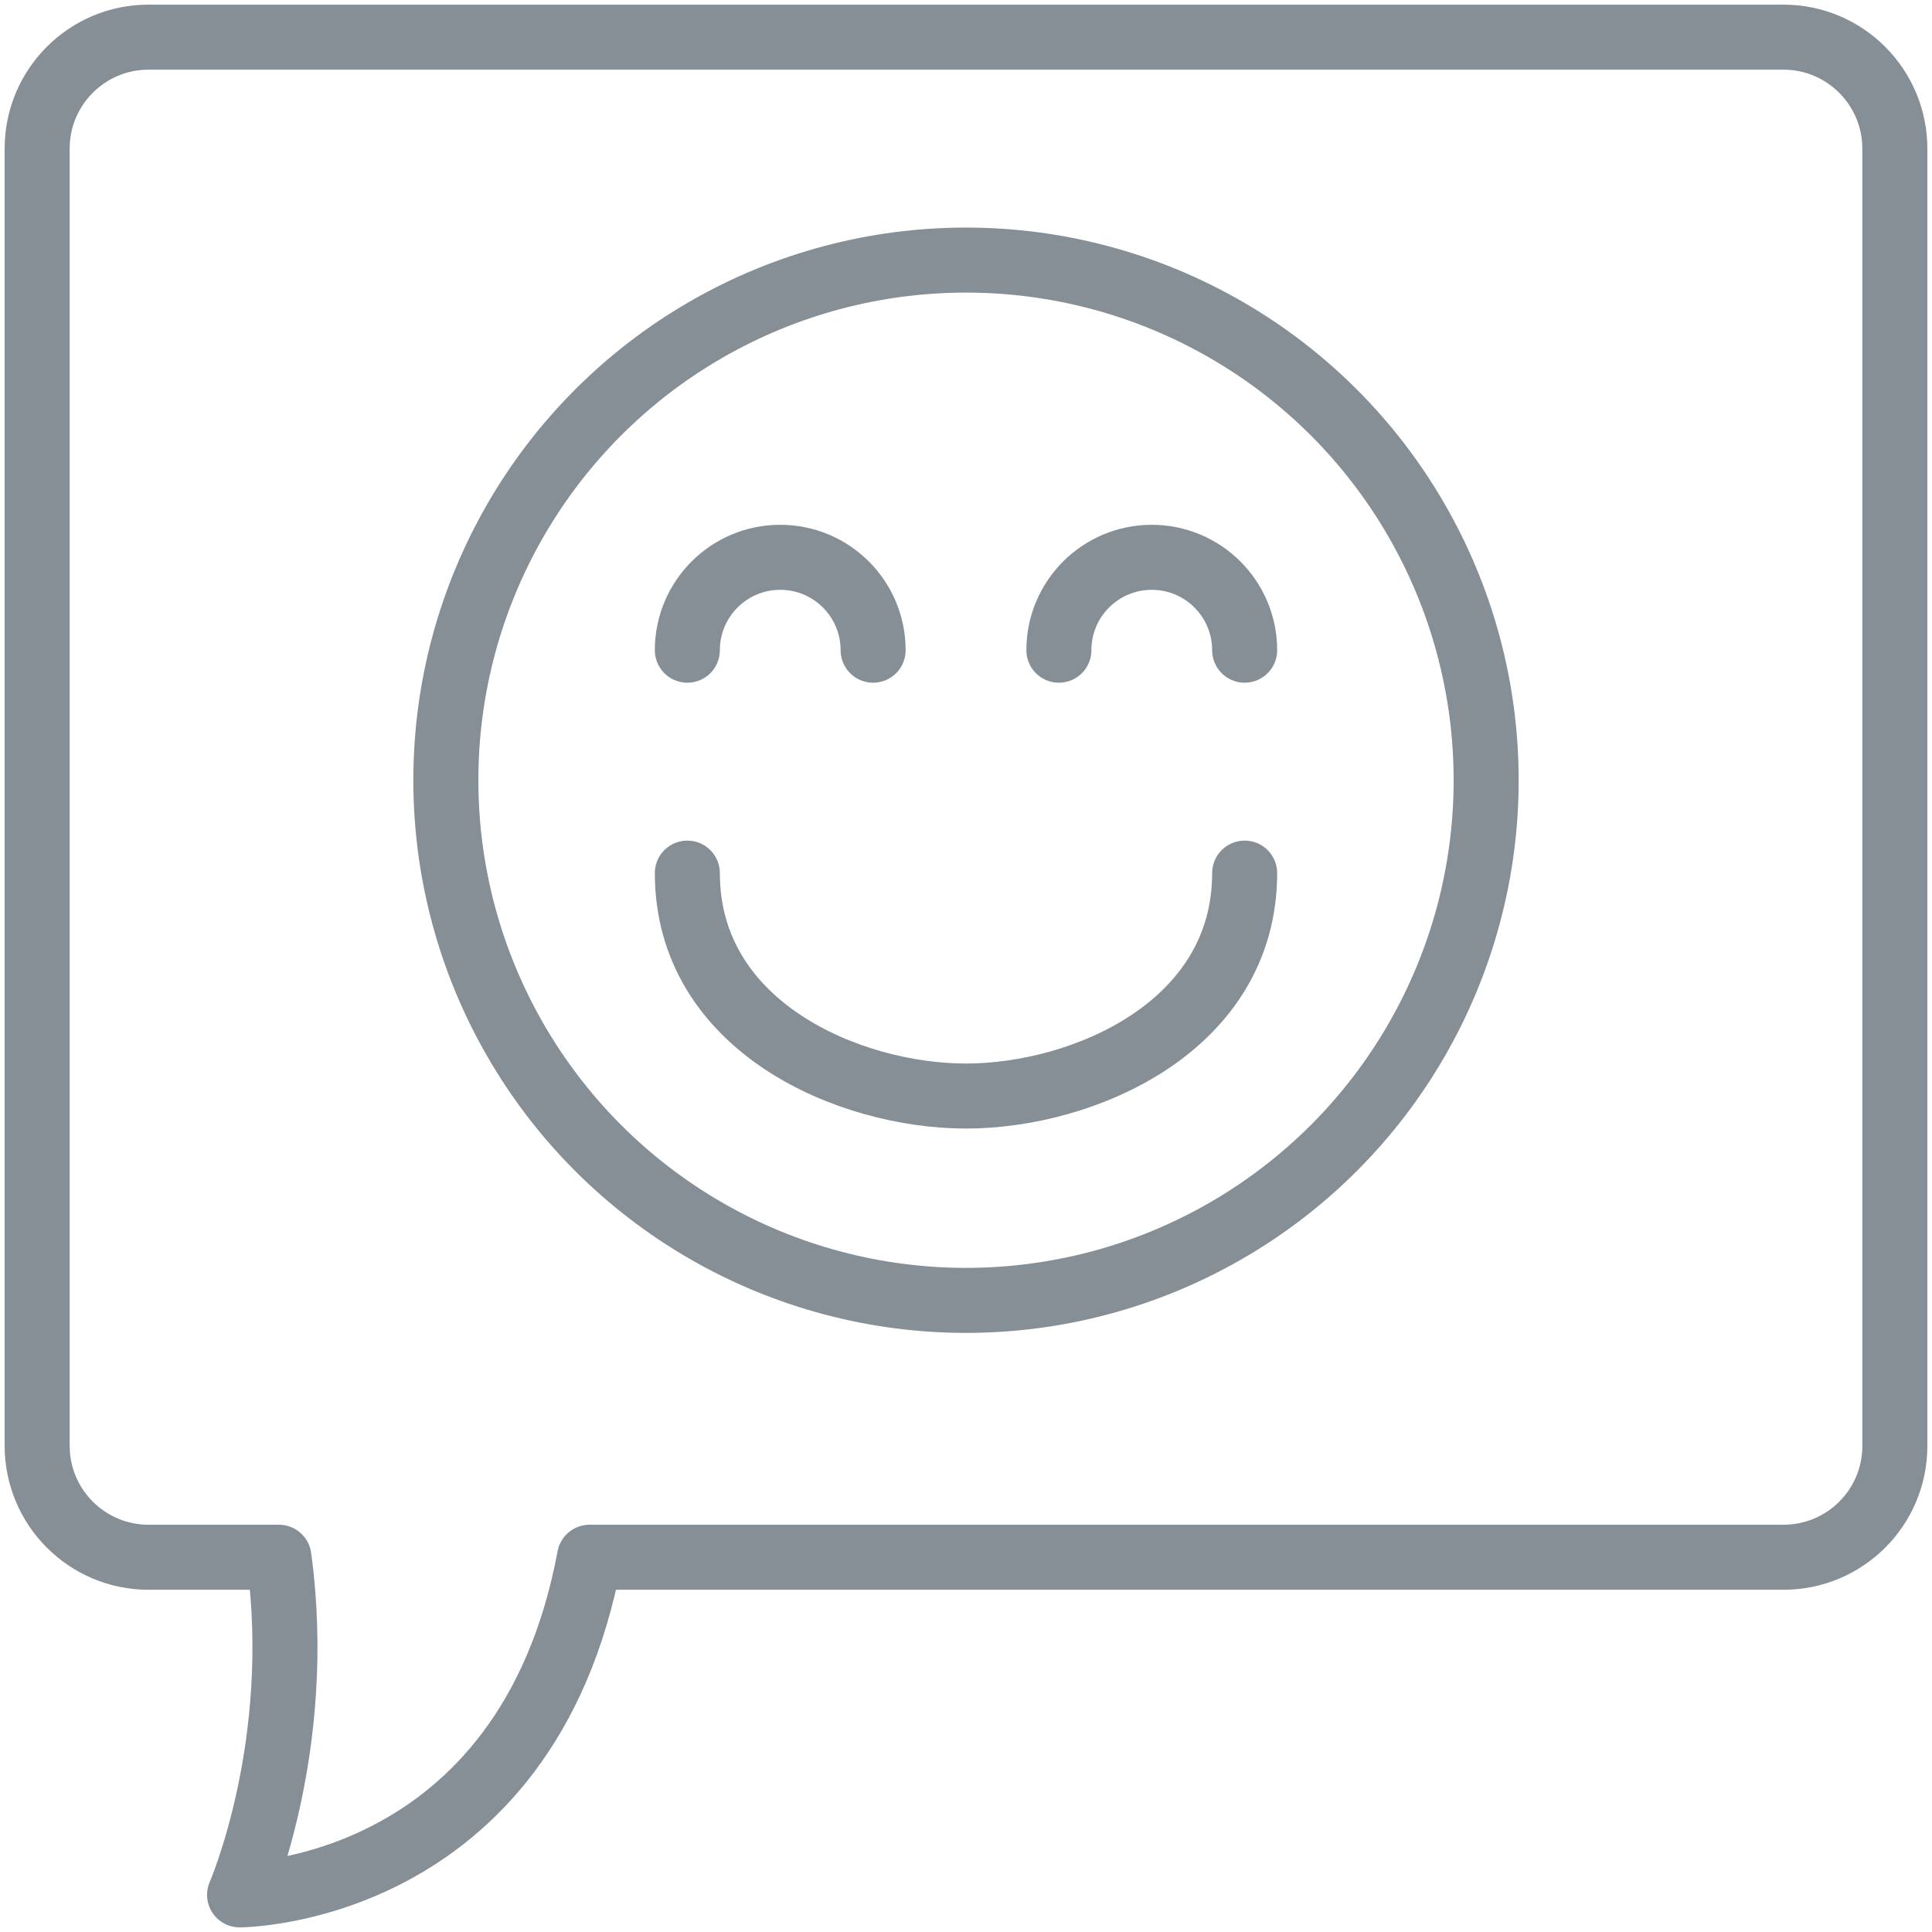 <?xml version="1.0" encoding="UTF-8"?>
<svg width="104px" height="104px" viewBox="0 0 104 104" version="1.1" xmlns="http://www.w3.org/2000/svg" xmlns:xlink="http://www.w3.org/1999/xlink">
    <!-- Generator: Sketch 46 (44423) - http://www.bohemiancoding.com/sketch -->
    <title>web-8</title>
    <desc>Created with Sketch.</desc>
    <defs></defs>
    <g id="ALL" stroke="none" stroke-width="1" fill="none" fill-rule="evenodd" stroke-linecap="round" stroke-linejoin="round">
        <g id="Secondary" transform="translate(-7202, -7802)" stroke="#868E96" stroke-width="3.5">
            <g id="web-8" transform="translate(7204, 7804)">
                <path d="M13.014,81.827 L5.993,81.827 C2.688,81.827 0,79.141 0,75.827 L0,6 C0,2.688 2.683,0 5.993,0 L94.007,0 C97.312,0 100,2.688 100,6.003 L100,20.802 L100,75.837 C100,79.146 97.317,81.827 94.007,81.827 L29.735,81.827 C26.341,100 10.896,100 10.896,100 C10.896,100 14.404,91.981 13.014,81.827 L13.014,81.827 Z" id="Layer-1"></path>
                <circle id="Layer-2" cx="50" cy="40" r="28"></circle>
                <path d="M65,45 C65,53.284 56.284,57 50,57 C43.716,57 35,53.284 35,45" id="Layer-3"></path>
                <path d="M45,33 C45,30.239 42.761,28 40,28 C37.239,28 35,30.239 35,33" id="Layer-4"></path>
                <path d="M65,33 C65,30.239 62.761,28 60,28 C57.239,28 55,30.239 55,33" id="Layer-5"></path>
            </g>
        </g>
    </g>
</svg>